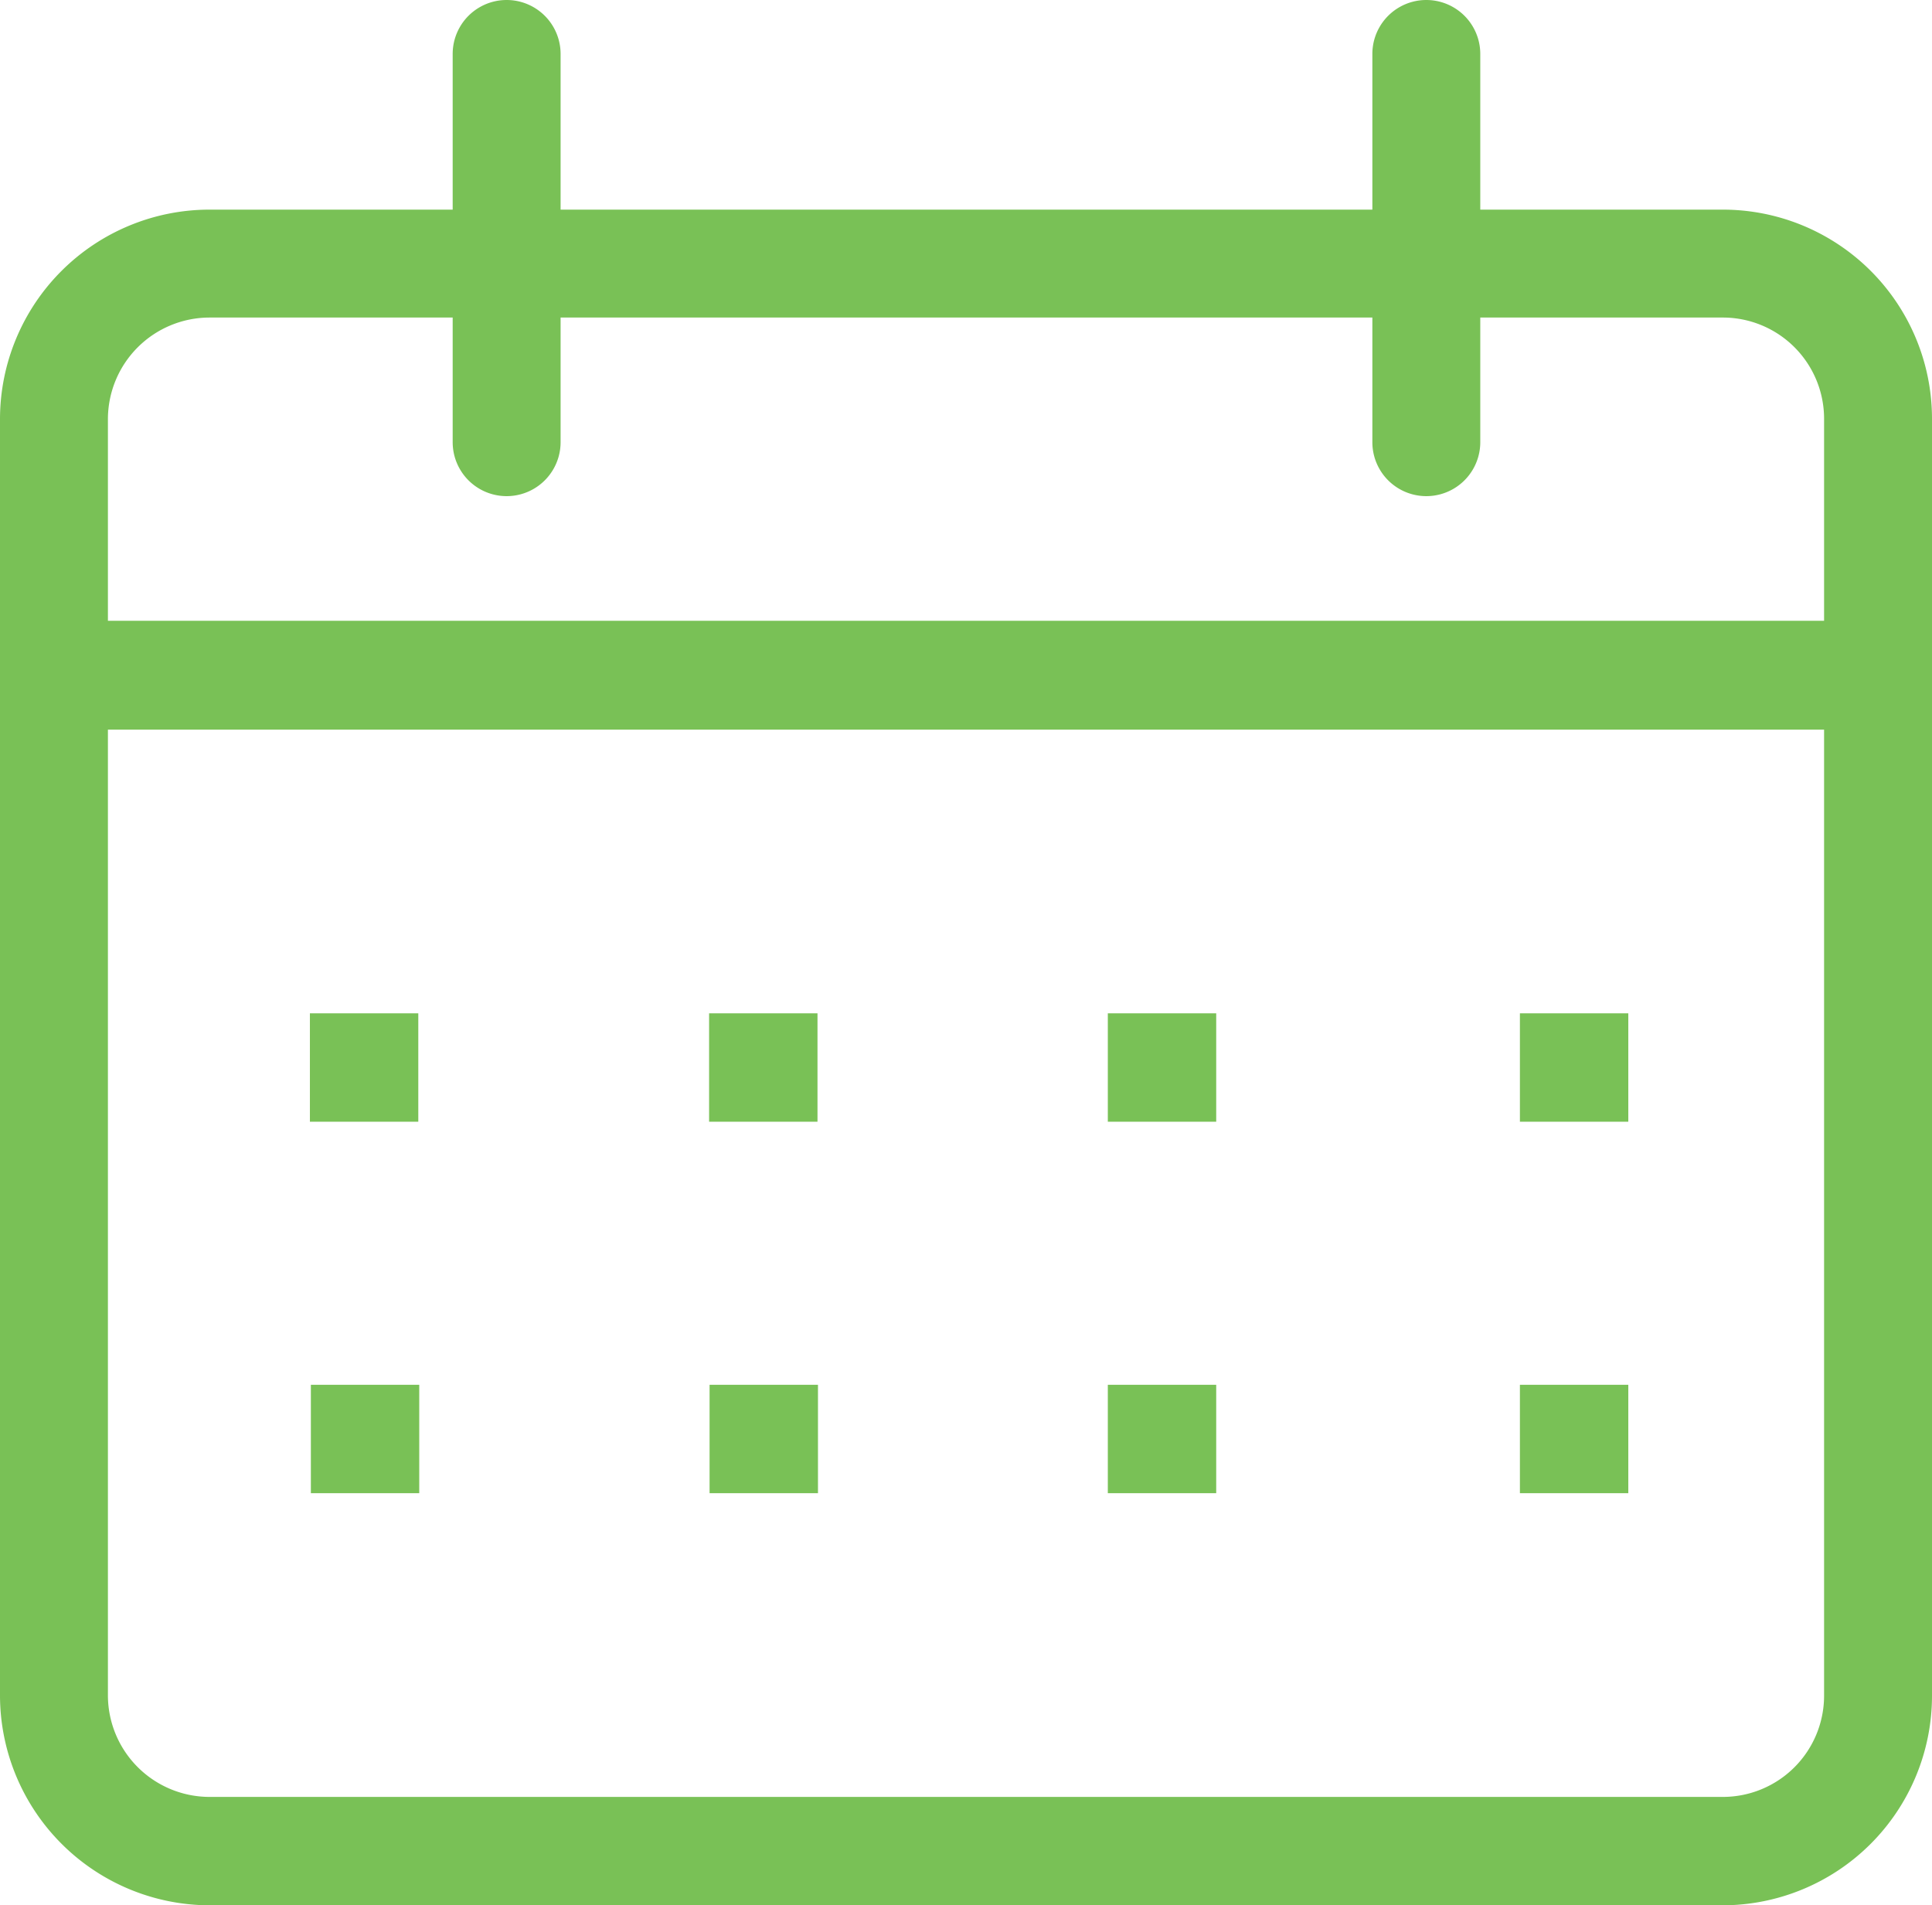 <svg id="Ebene_1" data-name="Ebene 1" xmlns="http://www.w3.org/2000/svg" viewBox="0 0 40.46 39.9"><defs><style>.cls-1{fill:#79c156;}</style></defs><title>Zeichenfläche 16</title><path class="cls-1" d="M36.08,4.39H31V1.13a1.13,1.13,0,0,0-2.26,0V4.39h-17V1.13a1.13,1.13,0,0,0-2.26,0V4.39H4.39A4.39,4.39,0,0,0,0,8.77V35.51A4.4,4.4,0,0,0,4.39,39.9H36.08a4.39,4.39,0,0,0,4.38-4.39V8.77A4.38,4.38,0,0,0,36.08,4.39ZM38.2,35.51a2.12,2.12,0,0,1-2.12,2.12H4.39a2.13,2.13,0,0,1-2.13-2.12V15.28H38.2ZM38.2,13H2.26V8.77A2.13,2.13,0,0,1,4.39,6.65H9.48V9.26a1.13,1.13,0,0,0,2.26,0V6.65h17V9.26a1.13,1.13,0,1,0,2.26,0V6.65h5.1A2.12,2.12,0,0,1,38.2,8.77ZM34.1,31.27H31.83V29H34.1Zm0-7.78H31.83V21.22H34.1ZM23.2,29h2.27v2.27H23.2Zm2.27-5.51H23.2V21.22h2.27ZM6.51,29H8.78v2.27H6.51Zm8.35,0h2.27v2.27H14.86Zm-6.1-5.51H6.49V21.22H8.76Zm8.36,0H14.85V21.22h2.27Z"/></svg>